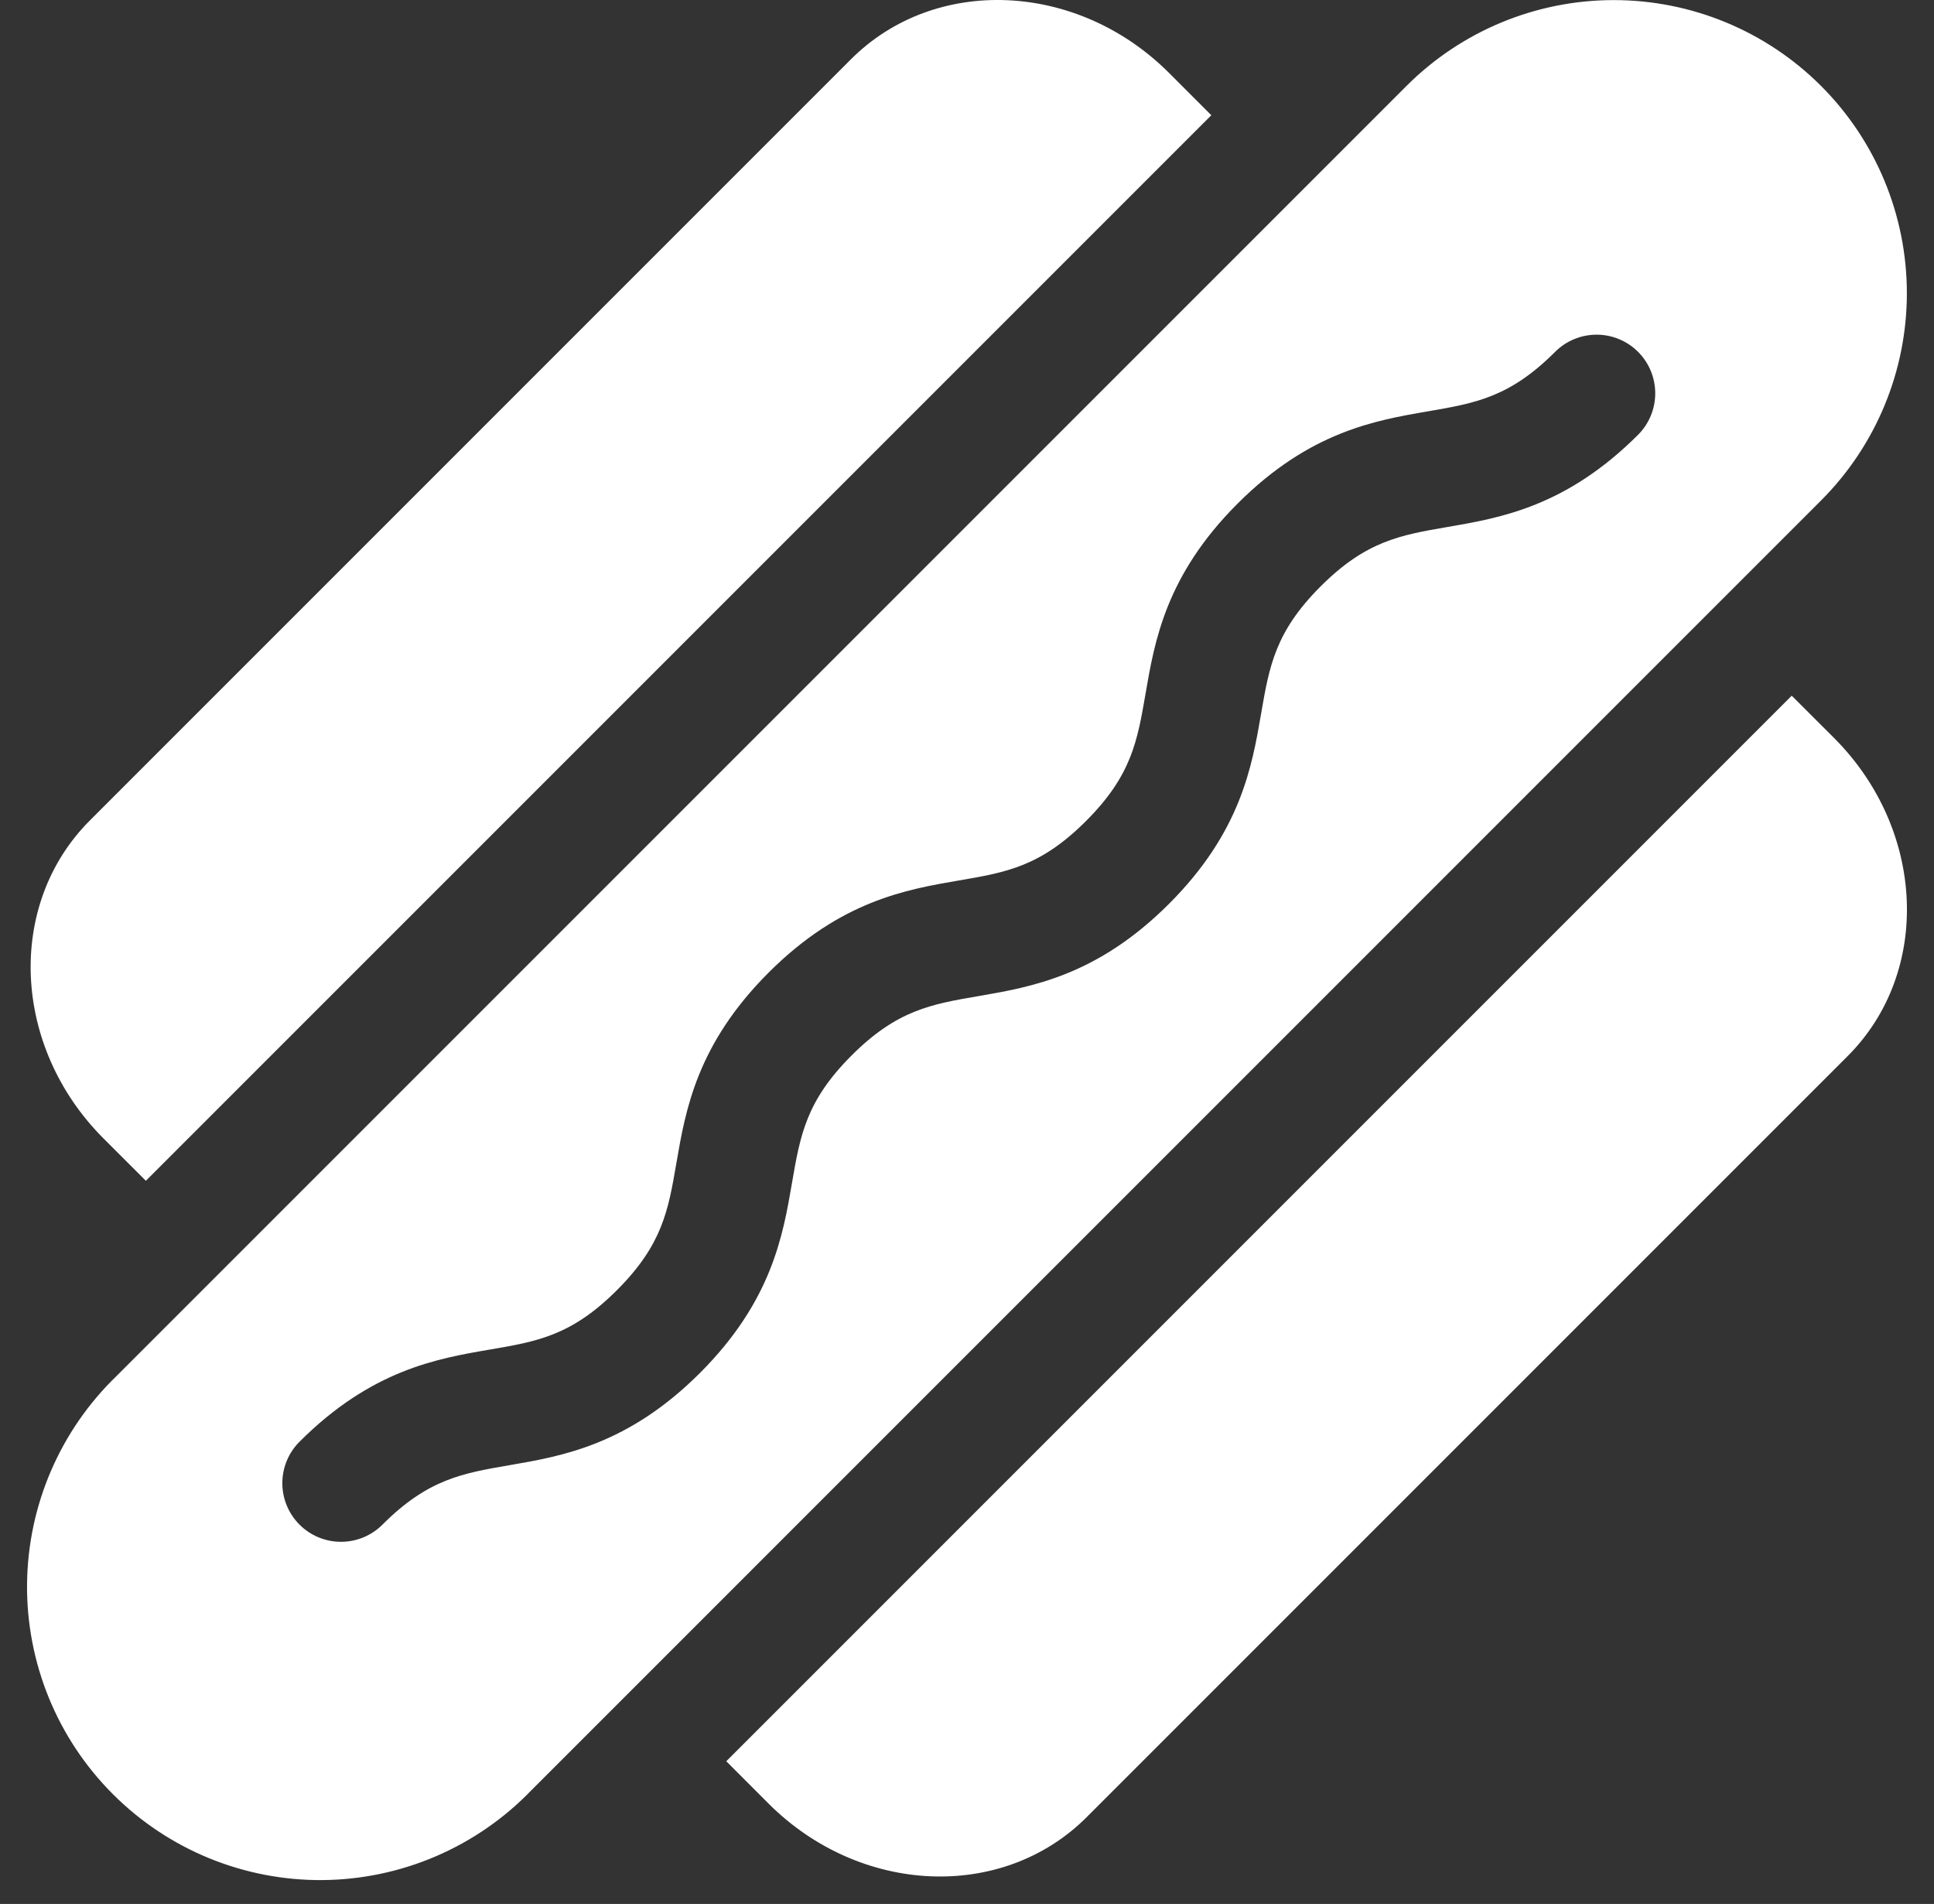 <svg width="64" height="63" viewBox="0 0 64 63" fill="none" xmlns="http://www.w3.org/2000/svg">
<rect x="0" y="0" width="64" height="63" fill="#333333" stroke="none"/>
<path d="M60.262 2.843C58.443 1.024 55.975 0.003 53.403 0.003C50.83 0.003 48.363 1.024 46.544 2.843L3.857 45.53C2.93 46.425 2.191 47.496 1.683 48.679C1.174 49.863 0.907 51.136 0.895 52.424C0.884 53.712 1.13 54.99 1.617 56.182C2.105 57.374 2.826 58.458 3.737 59.368C4.647 60.279 5.731 61 6.923 61.488C8.115 61.975 9.393 62.221 10.681 62.21C11.969 62.198 13.242 61.931 14.426 61.422C15.609 60.914 16.68 60.175 17.575 59.248L60.262 16.561C62.081 14.742 63.102 12.275 63.102 9.702C63.102 7.13 62.081 4.662 60.262 2.843ZM54.207 14.387C51.83 16.762 49.657 17.136 47.909 17.436C46.34 17.706 45.205 17.9 43.701 19.404C42.198 20.907 42.004 22.043 41.733 23.613C41.432 25.359 41.06 27.534 38.683 29.909C36.306 32.285 34.133 32.658 32.387 32.959C30.816 33.228 29.683 33.422 28.179 34.926C26.675 36.43 26.481 37.564 26.21 39.134C25.911 40.881 25.539 43.055 23.162 45.431C20.785 47.806 18.61 48.181 16.864 48.481C15.295 48.751 14.16 48.945 12.656 50.449C12.292 50.813 11.799 51.017 11.284 51.017C10.769 51.017 10.276 50.813 9.912 50.449C9.548 50.085 9.343 49.591 9.343 49.077C9.343 48.562 9.548 48.068 9.912 47.705C12.289 45.329 14.462 44.955 16.208 44.656C17.785 44.387 18.913 44.193 20.418 42.688C21.922 41.183 22.115 40.05 22.384 38.48C22.685 36.733 23.058 34.559 25.434 32.183C27.811 29.808 29.984 29.434 31.731 29.134C33.307 28.865 34.435 28.67 35.939 27.166C37.443 25.663 37.637 24.527 37.908 22.957C38.208 21.211 38.58 19.036 40.957 16.661C43.334 14.285 45.507 13.91 47.253 13.611C48.824 13.34 49.958 13.147 51.463 11.642C51.827 11.278 52.32 11.074 52.835 11.074C53.349 11.074 53.843 11.278 54.207 11.642C54.571 12.006 54.775 12.5 54.775 13.015C54.775 13.529 54.571 14.023 54.207 14.387ZM4.827 39.071L40.085 3.813L38.686 2.413C35.654 -0.619 30.942 -0.821 28.16 1.961L2.975 27.147C0.193 29.929 0.396 34.64 3.426 37.671L4.827 39.071ZM59.292 23.02L24.034 58.278L25.433 59.679C28.465 62.711 33.176 62.912 35.958 60.13L61.144 34.944C63.925 32.163 63.723 27.451 60.693 24.419L59.292 23.02Z" fill="white"/>
</svg>
